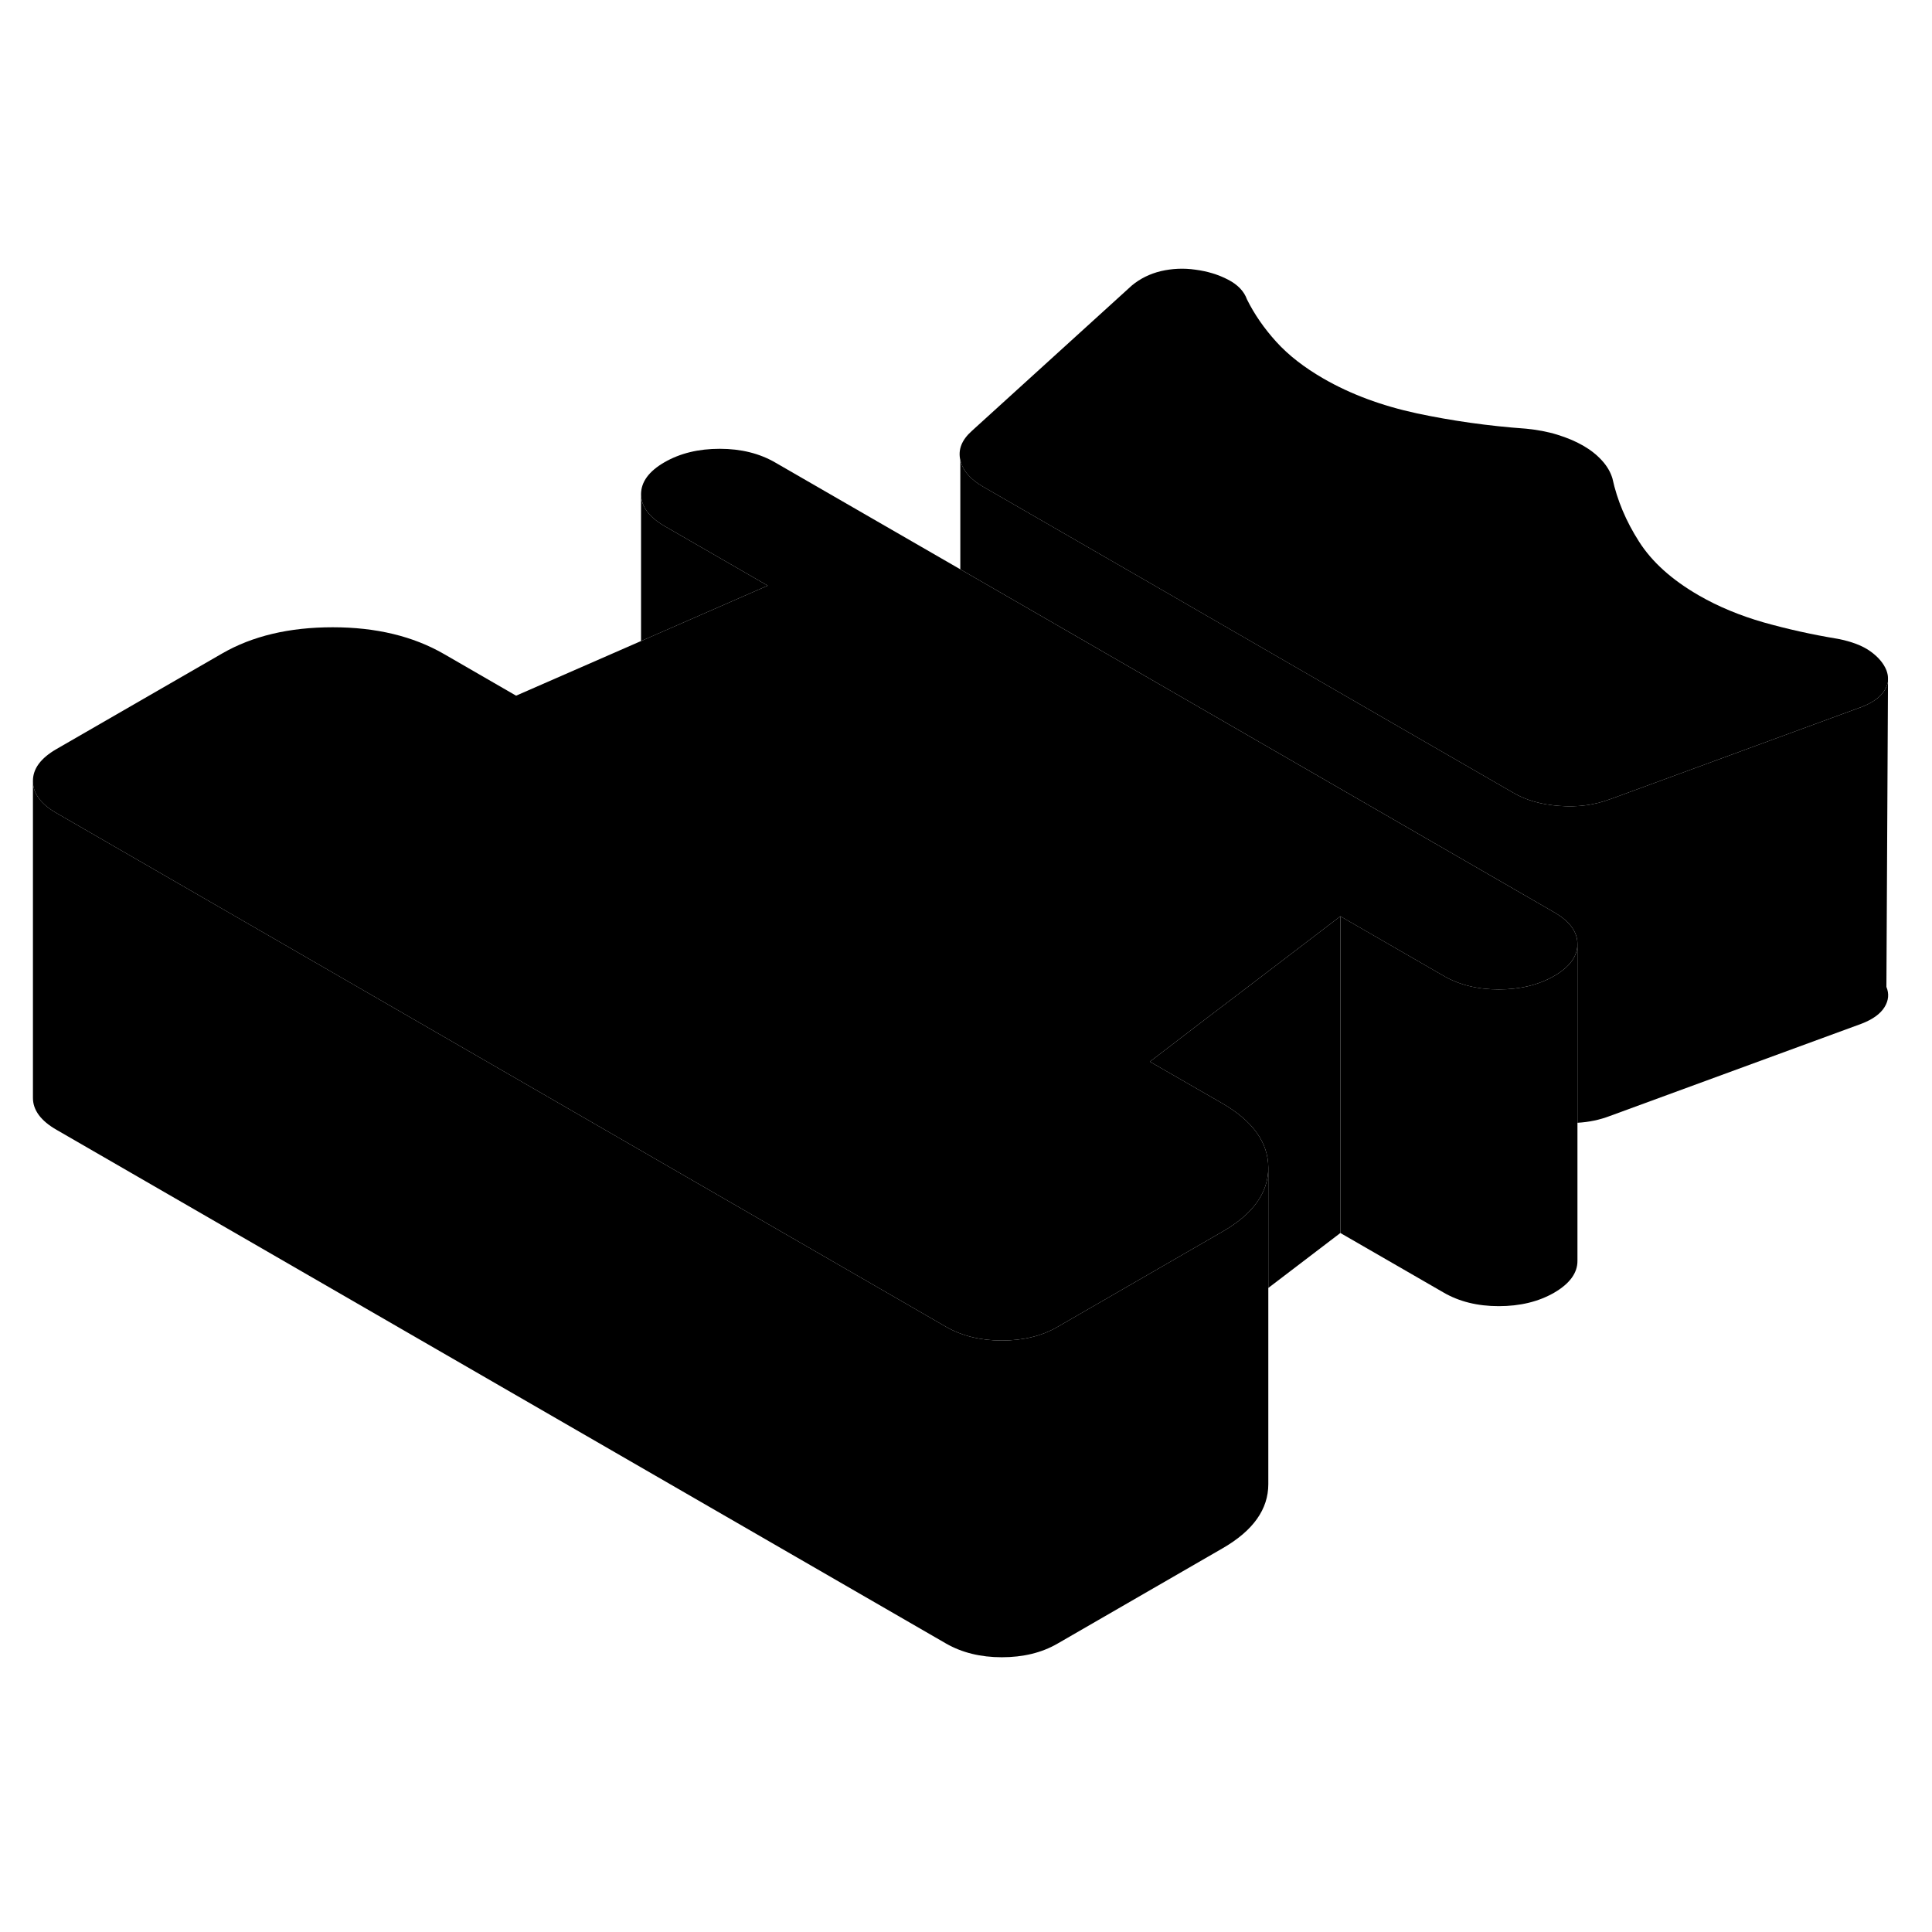 <svg width="24" height="24" viewBox="0 0 122 93" class="pr-icon-iso-duotone-secondary" xmlns="http://www.w3.org/2000/svg" stroke-width="1px" stroke-linecap="round" stroke-linejoin="round">
    <path d="M84.64 43.36V63.36L80.09 66.83V59.22C80.08 57.64 79.11 56.29 77.18 55.17L72.61 52.54L75.72 50.16L80.24 46.72L84.64 43.36Z" class="pr-icon-iso-duotone-primary-stroke" stroke-linejoin="round"/>
    <path d="M99.61 45.11V45.13C99.61 45.89 99.11 46.57 98.14 47.13C97.15 47.7 95.98 47.98 94.64 47.98C93.3 47.98 92.13 47.69 91.14 47.11L84.64 43.36L80.24 46.72L75.72 50.16L72.61 52.54L77.18 55.17C79.11 56.29 80.08 57.64 80.09 59.22V59.24C80.09 60.81 79.13 62.16 77.22 63.26L66.76 69.3C65.77 69.87 64.6 70.15 63.26 70.15C61.92 70.15 60.75 69.86 59.75 69.29L18.25 45.32L3.58 36.85C2.58 36.28 2.08 35.6 2.08 34.83C2.07 34.05 2.57 33.38 3.55 32.81L14.02 26.77C15.94 25.66 18.27 25.11 21.01 25.11C23.76 25.11 26.09 25.68 28.02 26.79L32.59 29.43L40.48 25.98L48.48 22.48L41.98 18.73C40.99 18.16 40.49 17.49 40.48 16.71C40.48 15.94 40.97 15.26 41.96 14.69C42.95 14.12 44.11 13.84 45.45 13.84C46.79 13.84 47.96 14.13 48.96 14.71L60.64 21.45L68.66 26.08L98.11 43.09C99.11 43.66 99.61 44.33 99.61 45.11Z" class="pr-icon-iso-duotone-primary-stroke" stroke-linejoin="round"/>
    <path d="M119.22 28.31V28.54C119.19 28.73 119.11 28.91 119 29.1C118.74 29.52 118.26 29.87 117.56 30.14L101.86 35.9L101.66 35.97C100.67 36.34 99.61 36.48 98.47 36.39C97.33 36.31 96.35 36.03 95.54 35.55L88.12 31.27L80.33 26.77L73.2 22.65L62.09 16.24C61.27 15.77 60.79 15.21 60.64 14.55C60.49 13.89 60.73 13.28 61.37 12.71L71.47 3.53C72 3.09 72.61 2.79 73.31 2.62C74.01 2.46 74.73 2.42 75.49 2.53C76.25 2.63 76.94 2.84 77.55 3.16C78.17 3.48 78.56 3.9 78.74 4.4C79.21 5.35 79.83 6.24 80.59 7.08C81.36 7.93 82.35 8.7 83.58 9.41C85.28 10.39 87.24 11.12 89.46 11.6C91.67 12.07 93.98 12.4 96.37 12.57C97.07 12.64 97.73 12.76 98.34 12.95C98.96 13.14 99.5 13.37 99.97 13.64C100.44 13.91 100.83 14.22 101.15 14.57C101.48 14.93 101.7 15.31 101.82 15.71C102.12 17.09 102.68 18.42 103.5 19.7C104.32 20.99 105.58 22.12 107.28 23.1C108.51 23.81 109.87 24.37 111.36 24.8C112.85 25.22 114.41 25.57 116.05 25.84C116.92 26.01 117.61 26.27 118.11 26.63C118.6 26.98 118.94 27.38 119.12 27.82C119.18 27.99 119.22 28.14 119.22 28.31Z" class="pr-icon-iso-duotone-primary-stroke" stroke-linejoin="round"/>
    <path d="M119.001 49.1C118.741 49.52 118.261 49.87 117.561 50.14L101.661 55.97C101.011 56.22 100.321 56.36 99.611 56.4V45.11C99.611 44.33 99.111 43.66 98.111 43.09L68.661 26.08L60.641 21.45V14.55C60.791 15.21 61.271 15.77 62.091 16.24L73.201 22.65L80.331 26.77L88.121 31.27L95.541 35.55C96.351 36.03 97.331 36.31 98.471 36.39C99.611 36.48 100.671 36.34 101.661 35.97L101.861 35.9L117.561 30.14C118.261 29.87 118.741 29.52 119.001 29.1C119.111 28.91 119.191 28.73 119.221 28.54L119.121 47.82C119.301 48.25 119.261 48.68 119.001 49.1Z" class="pr-icon-iso-duotone-primary-stroke" stroke-linejoin="round"/>
    <path d="M99.611 45.13V65.11C99.621 65.88 99.121 66.56 98.141 67.13C97.151 67.7 95.981 67.98 94.641 67.98C93.301 67.98 92.131 67.69 91.141 67.11L84.641 63.36V43.36L91.141 47.11C92.131 47.69 93.301 47.98 94.641 47.98C95.981 47.98 97.151 47.7 98.141 47.13C99.111 46.57 99.611 45.89 99.611 45.13Z" class="pr-icon-iso-duotone-primary-stroke" stroke-linejoin="round"/>
    <path d="M80.09 59.24V79.22C80.09 80.8 79.14 82.15 77.22 83.26L66.76 89.3C65.77 89.87 64.6 90.15 63.26 90.15C61.92 90.15 60.75 89.86 59.75 89.29L3.58 56.85C2.58 56.28 2.08 55.6 2.08 54.83V34.83C2.08 35.6 2.58 36.28 3.58 36.85L18.25 45.32L59.75 69.29C60.75 69.86 61.92 70.15 63.26 70.15C64.6 70.15 65.77 69.87 66.76 69.3L77.22 63.26C79.13 62.16 80.09 60.81 80.09 59.24Z" class="pr-icon-iso-duotone-primary-stroke" stroke-linejoin="round"/>
    <path d="M48.48 22.48L40.48 25.98V16.71C40.49 17.49 40.99 18.16 41.98 18.73L48.48 22.48Z" class="pr-icon-iso-duotone-primary-stroke" stroke-linejoin="round"/>
</svg>